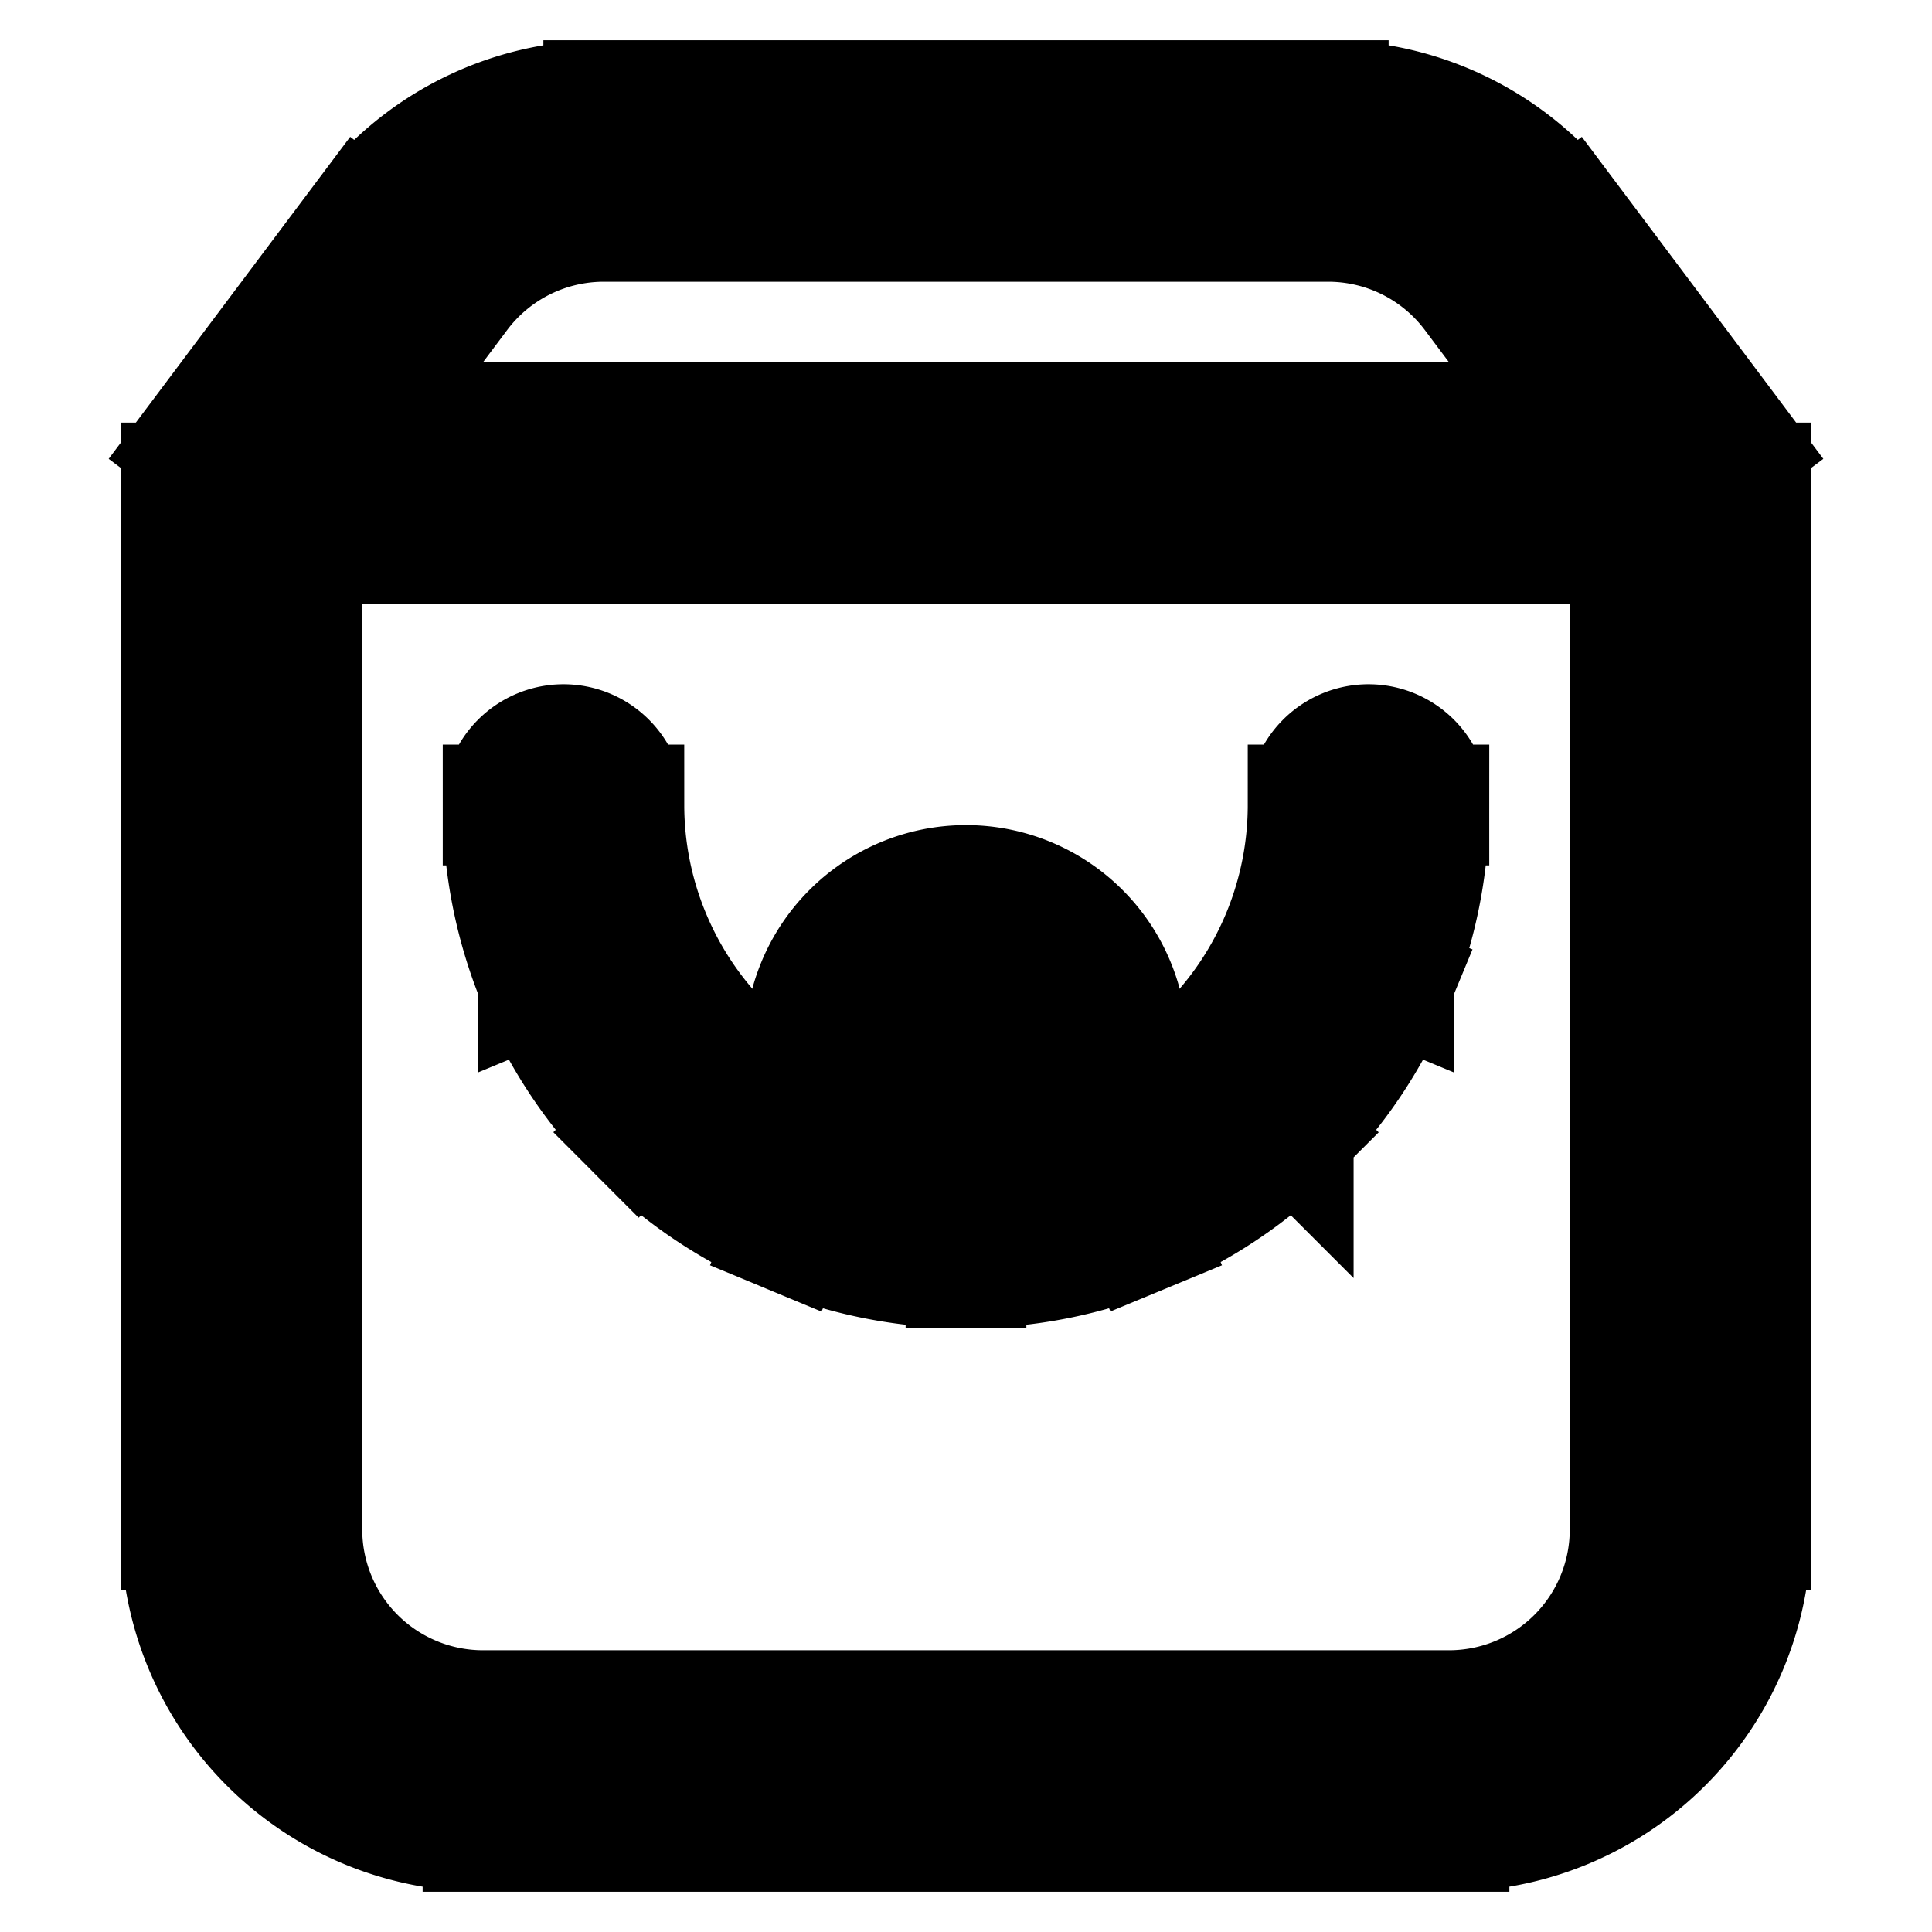 <svg xmlns="http://www.w3.org/2000/svg" fill="none" viewBox="0 0 24 24" stroke-width="1.5" stroke="currentColor" aria-hidden="true" data-slot="icon">
  <path fill="color(display-p3 .98 .561 .561)" d="M14 13a2 2 0 1 1-4 0 2 2 0 0 1 4 0Z"/>
  <path fill="#000" d="m18.9 3.2-.6.45.6-.45ZM21 6h.75a.75.75 0 0 0-.15-.45L21 6ZM3 6l-.6-.45a.75.75 0 0 0-.15.45H3Zm2.1-2.8-.6-.45.6.45ZM17.75 10a.75.75 0 0 0-1.5 0h1.5ZM12 15v-.75.75Zm-4.25-5a.75.75 0 0 0-1.5 0h1.5ZM7.5 2.75h9v-1.5h-9v1.5Zm10.8.9 2.1 2.8 1.2-.9-2.1-2.8-1.2.9ZM20.25 6v13h1.5V6h-1.5ZM18 21.25H6v1.5h12v-1.5ZM3.75 19V6h-1.5v13h1.5ZM3.6 6.45l2.1-2.8-1.2-.9-2.1 2.8 1.2.9Zm-.6.3h18v-1.5H3v1.5Zm3 14.5A2.25 2.25 0 0 1 3.75 19h-1.5A3.75 3.75 0 0 0 6 22.75v-1.5ZM20.25 19A2.25 2.25 0 0 1 18 21.25v1.5A3.75 3.75 0 0 0 21.75 19h-1.5ZM16.5 2.75a2.25 2.25 0 0 1 1.8.9l1.2-.9a3.75 3.75 0 0 0-3-1.5v1.5Zm-9-1.5a3.75 3.75 0 0 0-3 1.5l1.2.9a2.25 2.25 0 0 1 1.8-.9v-1.5ZM16.25 10c0 .558-.11 1.11-.323 1.626l1.385.574a5.75 5.75 0 0 0 .438-2.2h-1.5Zm-.323 1.626a4.25 4.25 0 0 1-.922 1.38l1.06 1.06a5.751 5.751 0 0 0 1.247-1.866l-1.386-.574Zm-.922 1.38a4.25 4.25 0 0 1-1.379.92l.574 1.386a5.751 5.751 0 0 0 1.866-1.246l-1.06-1.06Zm-1.379.92A4.25 4.25 0 0 1 12 14.25v1.5a5.75 5.75 0 0 0 2.2-.438l-.574-1.385ZM12 14.25a4.25 4.25 0 0 1-1.626-.323L9.8 15.312a5.75 5.75 0 0 0 2.2.438v-1.5Zm-1.626-.323a4.25 4.25 0 0 1-1.38-.922l-1.06 1.06A5.751 5.751 0 0 0 9.8 15.313l.574-1.385Zm-1.38-.922a4.25 4.25 0 0 1-.92-1.379l-1.386.574a5.75 5.75 0 0 0 1.246 1.866l1.06-1.06Zm-.92-1.379A4.25 4.25 0 0 1 7.75 10h-1.5c0 .755.149 1.503.438 2.2l1.386-.574Z"/>
</svg>
